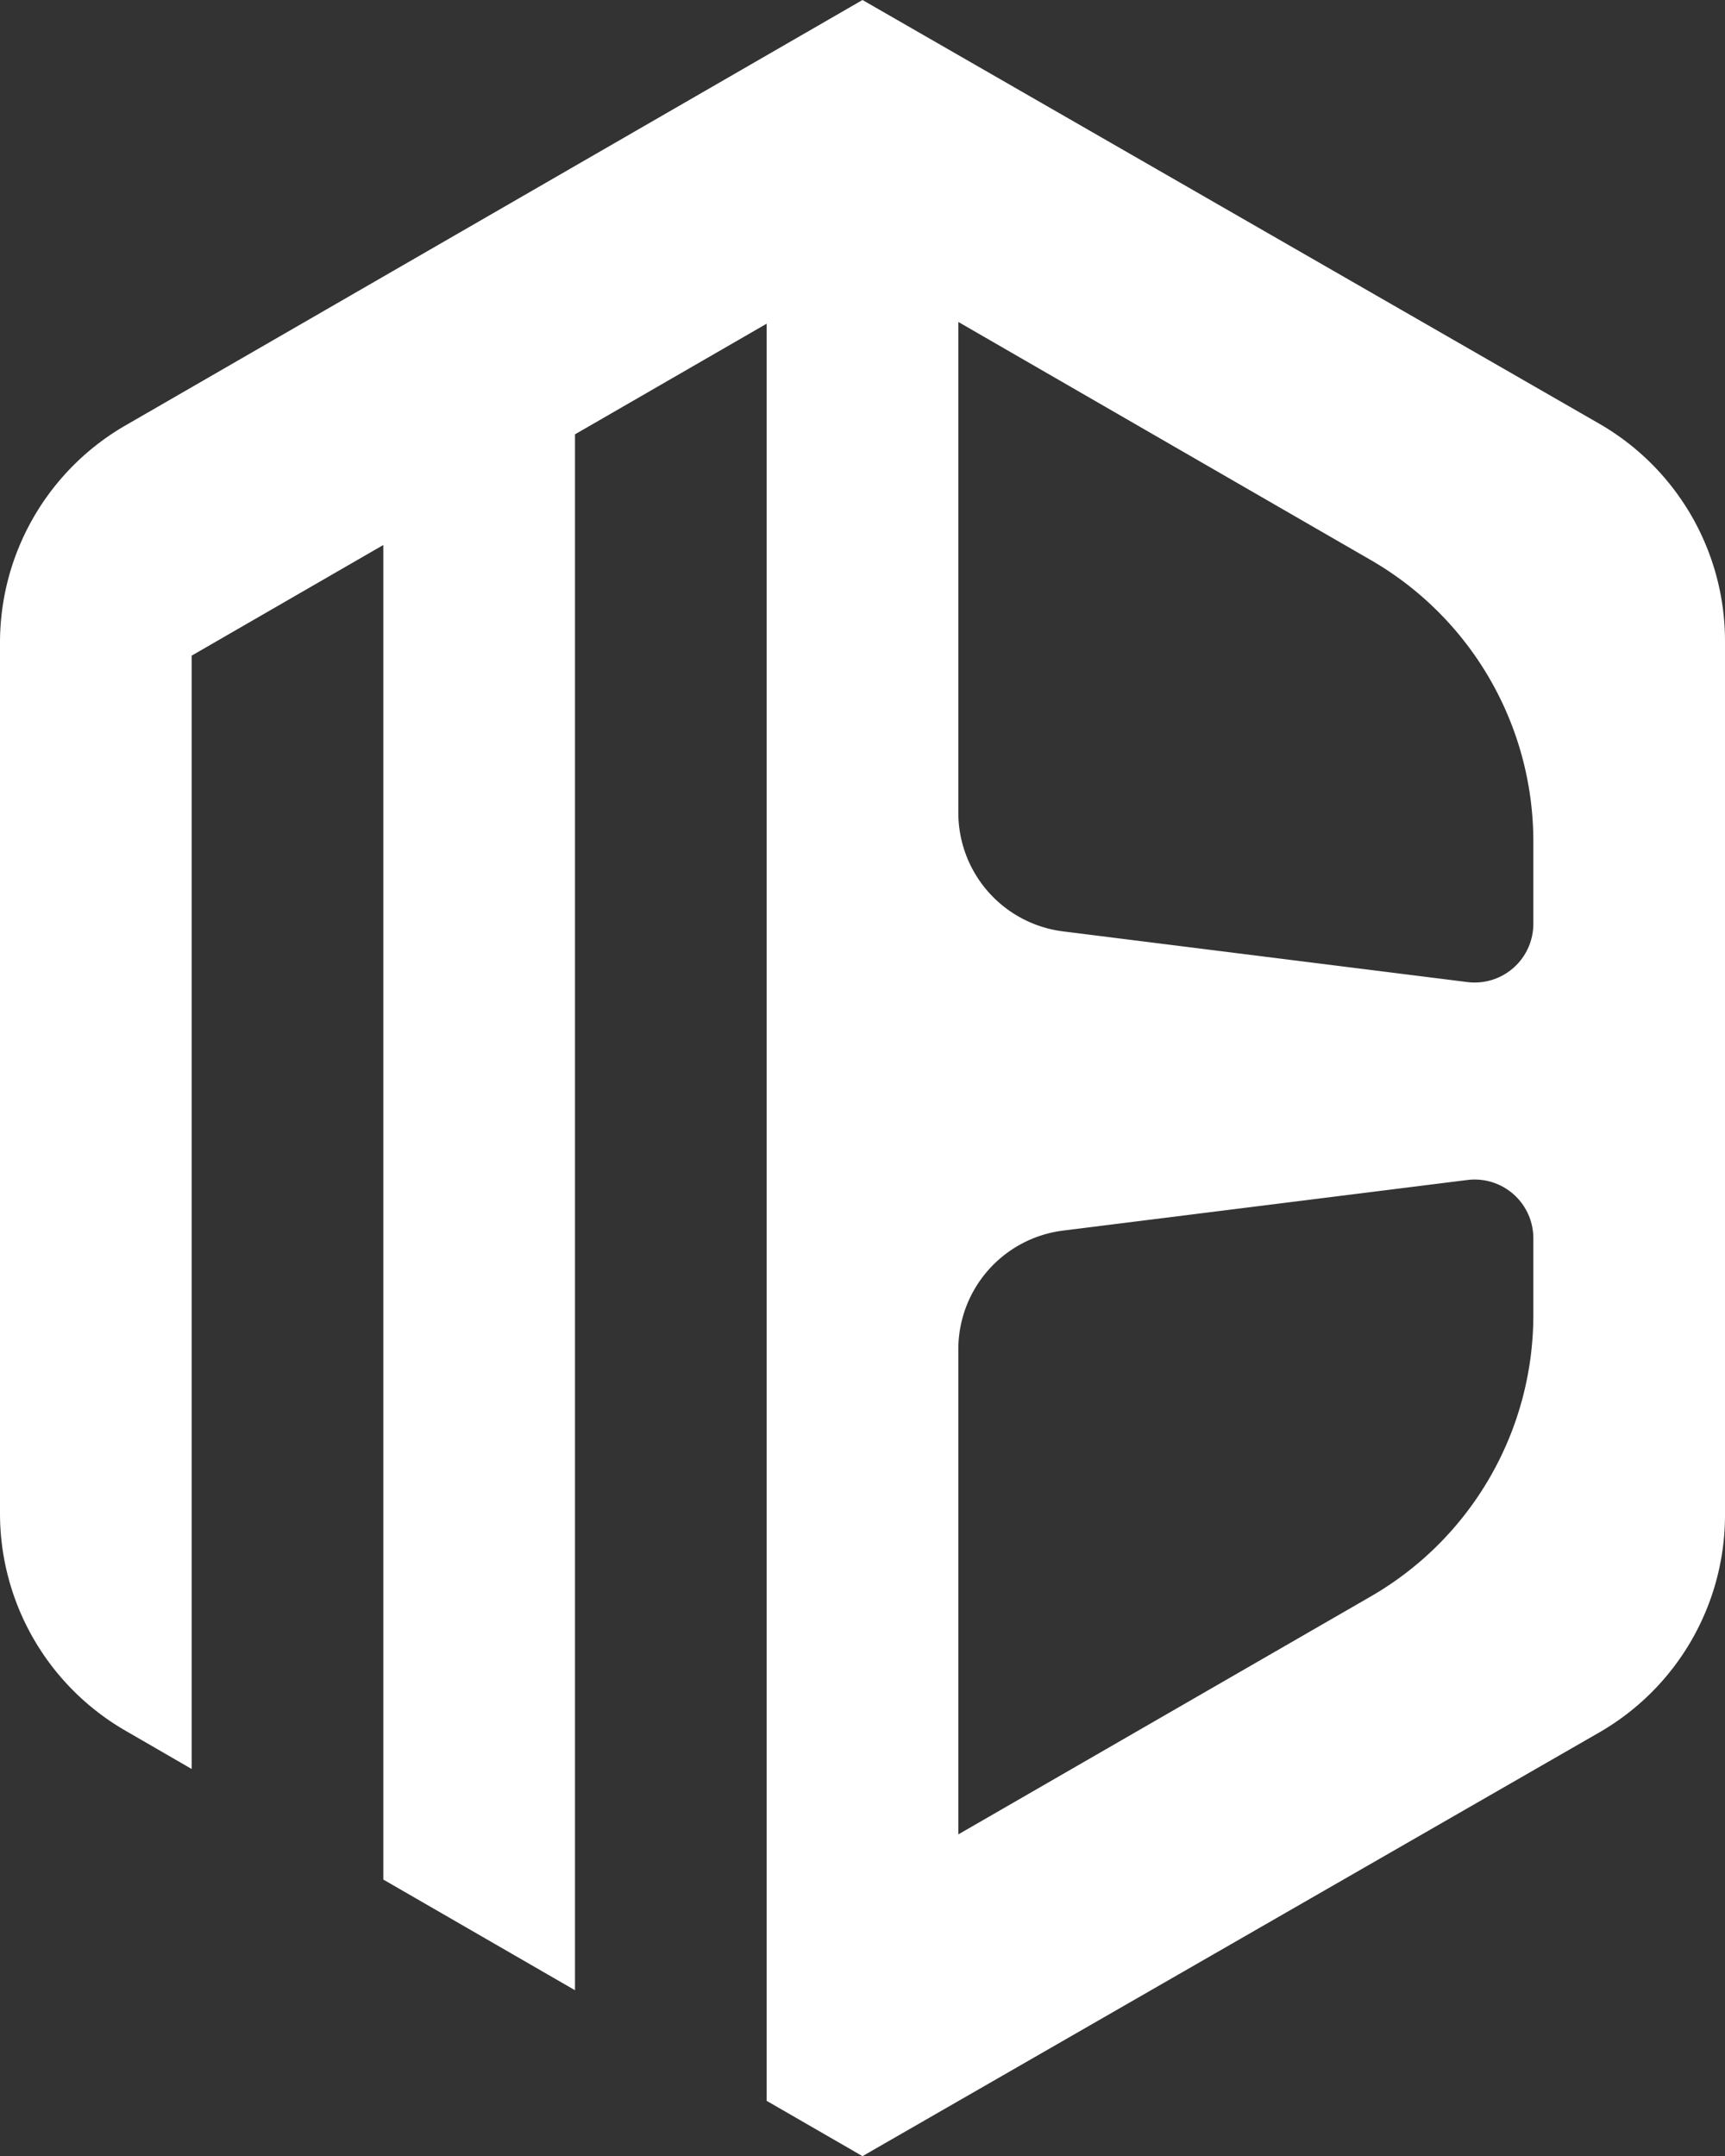 <svg xmlns="http://www.w3.org/2000/svg" viewBox="0 0 450 562.54"><rect x="0" y="0" width="450" height="562.54" fill="#333333" stroke="none"/><defs><style>.cls-1{fill:#FFFFFF;}</style></defs><title>MB</title><g id="Layer_2" data-name="Layer 2"><g id="art2"><path class="cls-1" d="M225,0,32.72,111A65.44,65.44,0,0,0,0,167.7V394.86a65.44,65.44,0,0,0,32.72,56.67l17.28,10V171.06l50-28.87V490.38l50,28.87V113.32l50-28.87V548.11l25,14.43L417.19,452A65.44,65.44,0,0,0,450,395.26v-228a65.44,65.44,0,0,0-32.81-56.72Zm25,478.59V352.06a31.21,31.21,0,0,1,27.33-31l105.45-13.2A15.31,15.31,0,0,1,400,323.09v20a84.76,84.76,0,0,1-42.38,73.41ZM382.78,256.22,277.33,243a31.21,31.21,0,0,1-27.33-31V84l107.62,62.13A84.76,84.76,0,0,1,400,219.52V241A15.31,15.31,0,0,1,382.78,256.22Z"></path></g></g></svg>